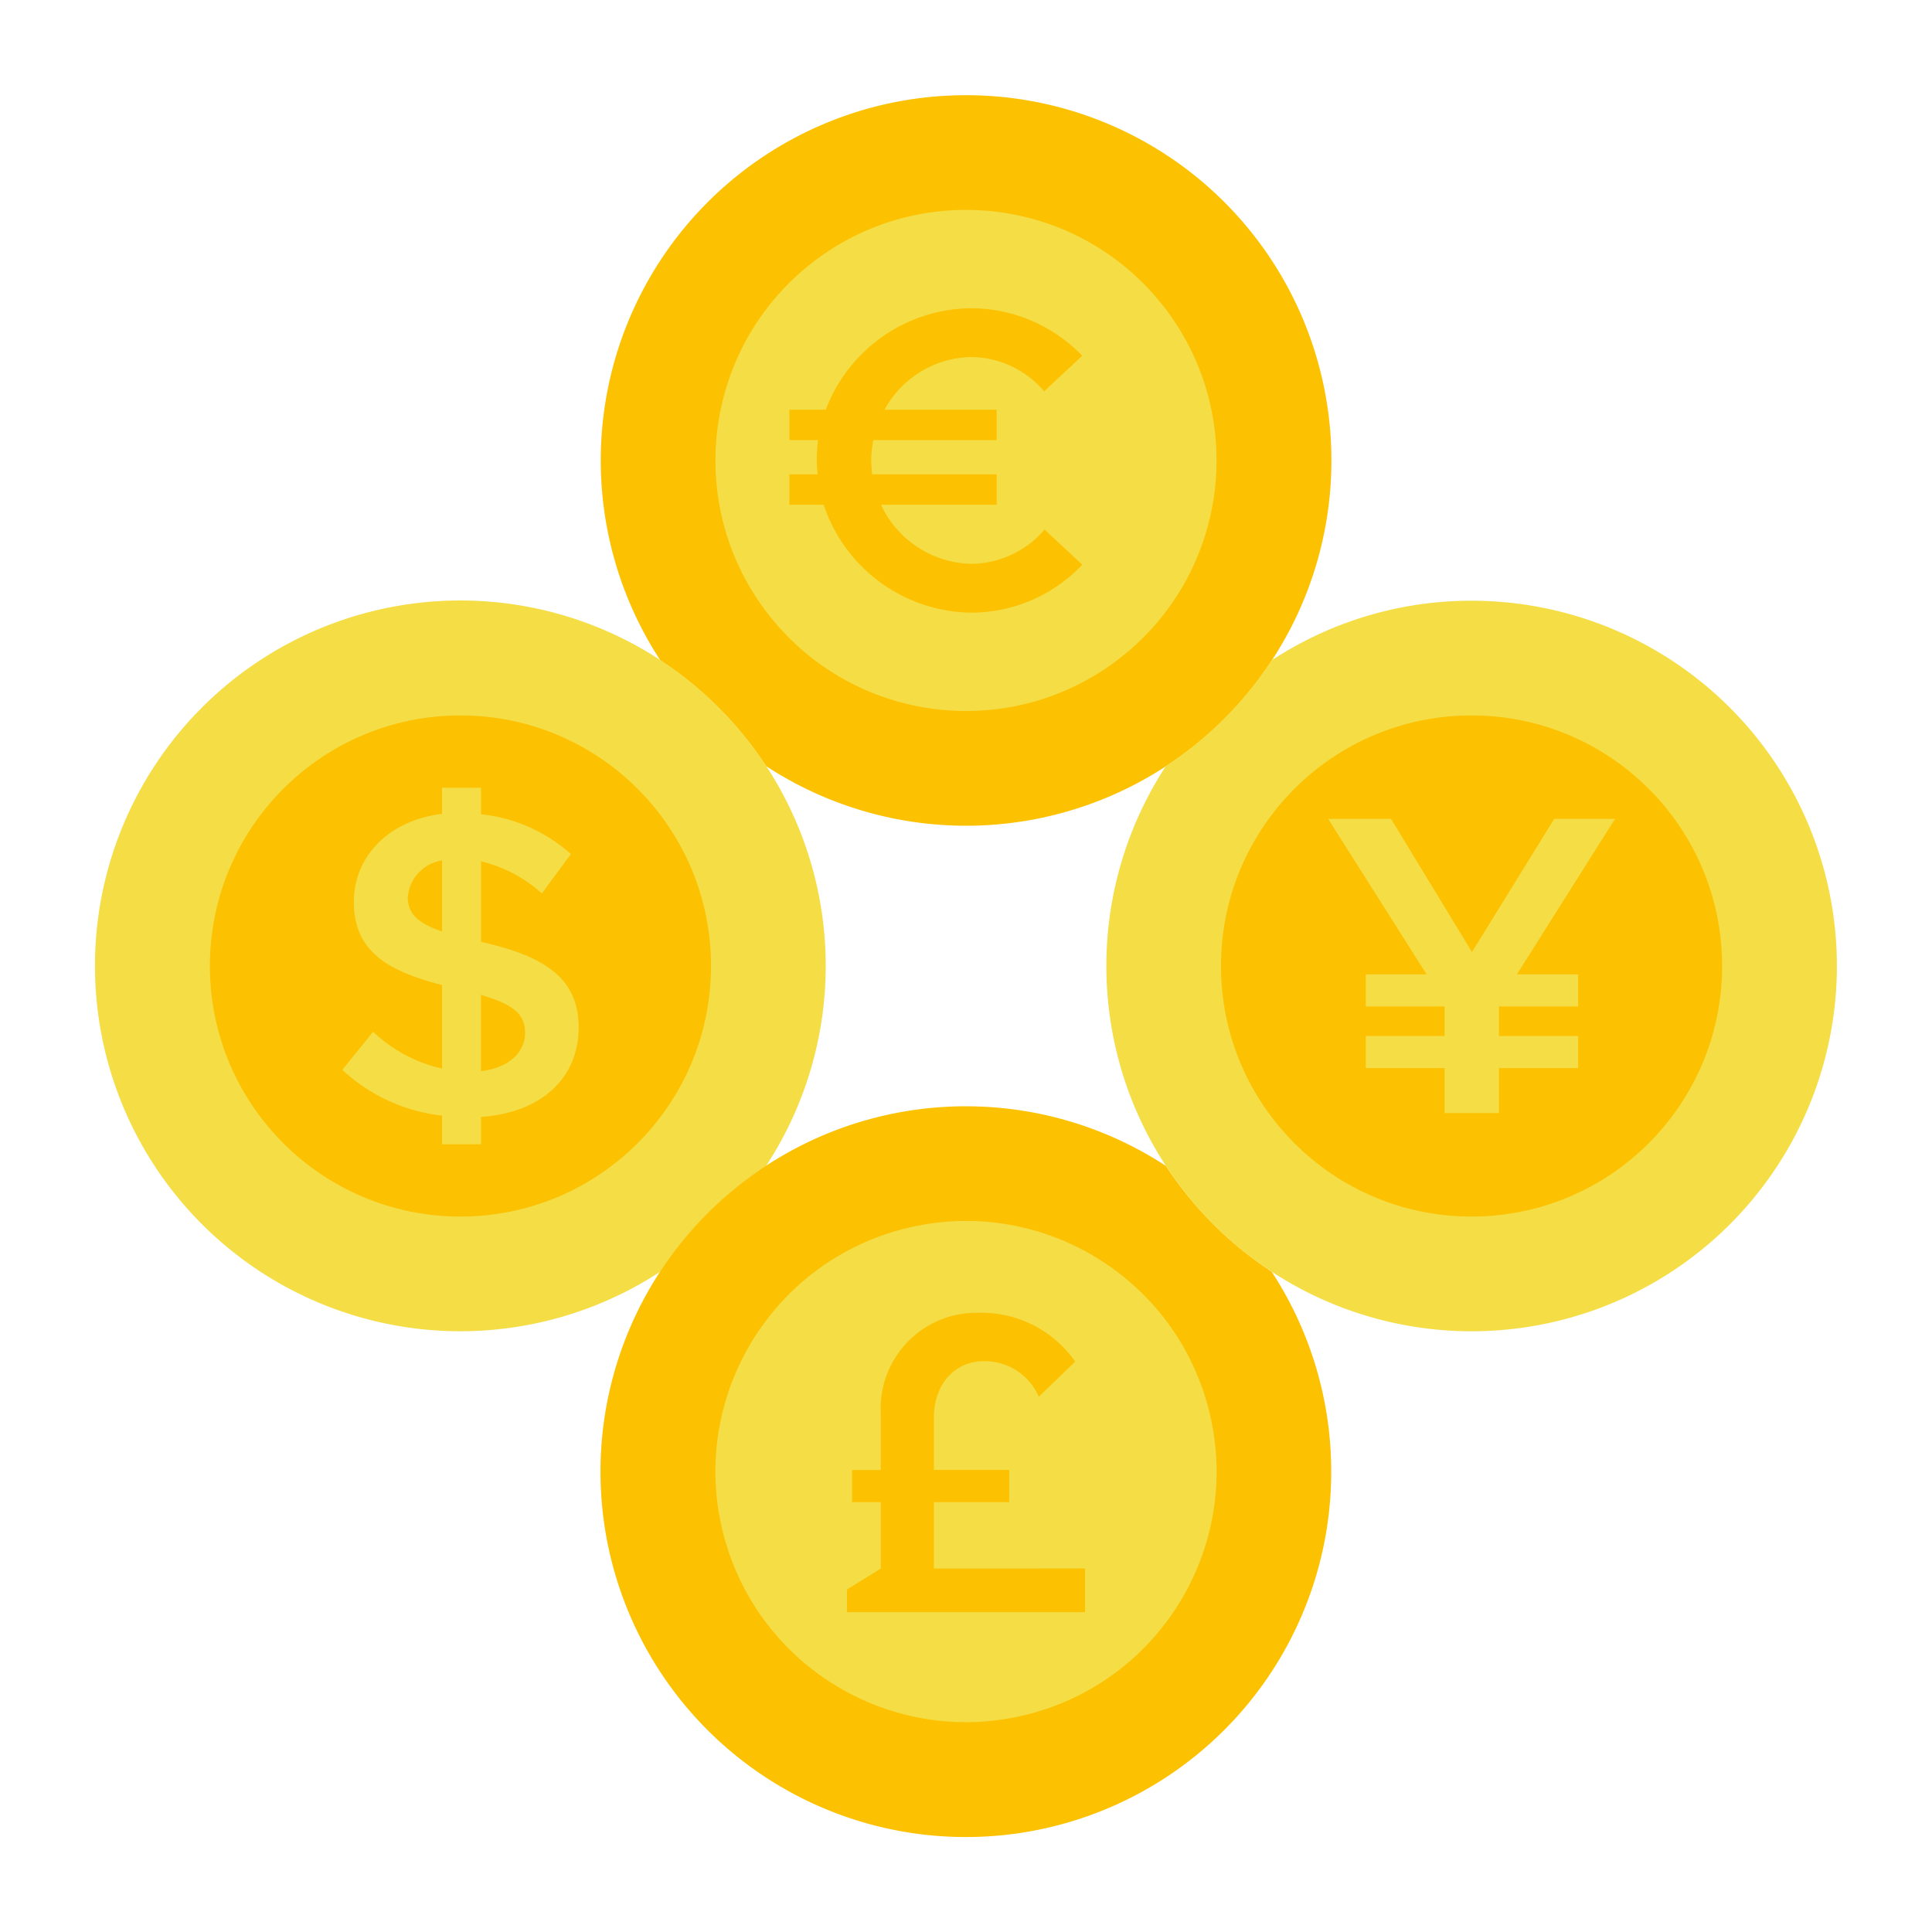 <svg xmlns="http://www.w3.org/2000/svg" width="128" height="128" viewBox="0 0 128 128">
  <title>CURRENCY</title>
  <g>
    <path d="M64,6.307A24.195,24.195,0,0,0,43.752,43.752a24.317,24.317,0,0,1,7,7A24.2,24.2,0,1,0,64,6.307Z" fill="#fcc101"/>
    <path d="M50.754,77.246a24.207,24.207,0,1,0-7,7A24.317,24.317,0,0,1,50.754,77.246Z" fill="#f4dd45"/>
    <path d="M77.246,77.246a24.207,24.207,0,1,0,7,7A24.3,24.3,0,0,1,77.246,77.246Z" fill="#fcc101"/>
    <path d="M97.494,39.8a24.079,24.079,0,0,0-13.246,3.951,24.33,24.33,0,0,1-7,7A24.2,24.2,0,1,0,97.494,39.8Z" fill="#f4dd45"/>
    <circle cx="30.506" cy="64" r="16.6" fill="#fcc101"/>
    <circle cx="64" cy="30.506" r="16.6" transform="translate(-4.759 47.791) rotate(-39.596)" fill="#f4dd45"/>
    <circle cx="64" cy="97.494" r="16.6" transform="translate(-22.573 19.352) rotate(-14.647)" fill="#f4dd45"/>
    <circle cx="97.494" cy="64" r="16.6" fill="#fcc101"/>
    <path d="M31.867,74v1.815H29.286v-1.9a11.629,11.629,0,0,1-6.609-3.035l2.043-2.525a9.693,9.693,0,0,0,4.566,2.439V65.262c-3.489-.908-5.843-2.156-5.843-5.5,0-3.063,2.354-5.418,5.843-5.843v-1.73h2.581v1.758a10.555,10.555,0,0,1,5.957,2.638L35.9,59.192a9.287,9.287,0,0,0-4.029-2.128V62.4c3.887.879,6.468,2.212,6.468,5.672C38.335,71.332,35.981,73.715,31.867,74ZM29.286,61.716V57.008a2.678,2.678,0,0,0-2.269,2.439C27.017,60.582,27.755,61.178,29.286,61.716Zm5.5,6.7c0-1.305-.907-1.9-2.922-2.5v5.049C33.8,70.737,34.789,69.659,34.789,68.411Z" fill="#f4dd45"/>
    <path d="M100.5,64.553h4.057v2.128H99.309v1.957h5.248v2.127H99.309v2.979h-3.6V70.765H90.488V68.638h5.218V66.681H90.488V64.553h4.027l-6.523-10.3h4.169l5.361,8.822,5.446-8.822H107Z" fill="#f4dd45"/>
    <path d="M71.886,103.916v2.894H56.114v-1.5l2.24-1.391v-4.4h-1.9V97.392h1.9V93.677a6.348,6.348,0,0,1,6.525-6.7,7.561,7.561,0,0,1,6.354,3.234l-2.411,2.326a3.884,3.884,0,0,0-3.66-2.355c-1.9,0-3.29,1.532-3.29,3.716v3.489h4.992V99.52H61.872v4.4Z" fill="#fcc101"/>
    <path d="M69.205,35.087l2.5,2.326a10.158,10.158,0,0,1-7.347,3.177,10.433,10.433,0,0,1-9.786-7.148H52.3V31.428h1.872c-.028-.312-.057-.624-.057-.936a10.337,10.337,0,0,1,.085-1.334H52.3V27.145H54.71a10.391,10.391,0,0,1,9.644-6.723A10.243,10.243,0,0,1,71.7,23.571l-2.524,2.354a6.409,6.409,0,0,0-4.823-2.269A6.668,6.668,0,0,0,58.6,27.145h7.432v2.013h-8.17a6.873,6.873,0,0,0-.141,1.334c0,.312.028.624.056.936h8.255v2.014H58.369a6.756,6.756,0,0,0,5.985,3.914A6.467,6.467,0,0,0,69.205,35.087Z" fill="#fcc101"/>
  </g>
</svg>
